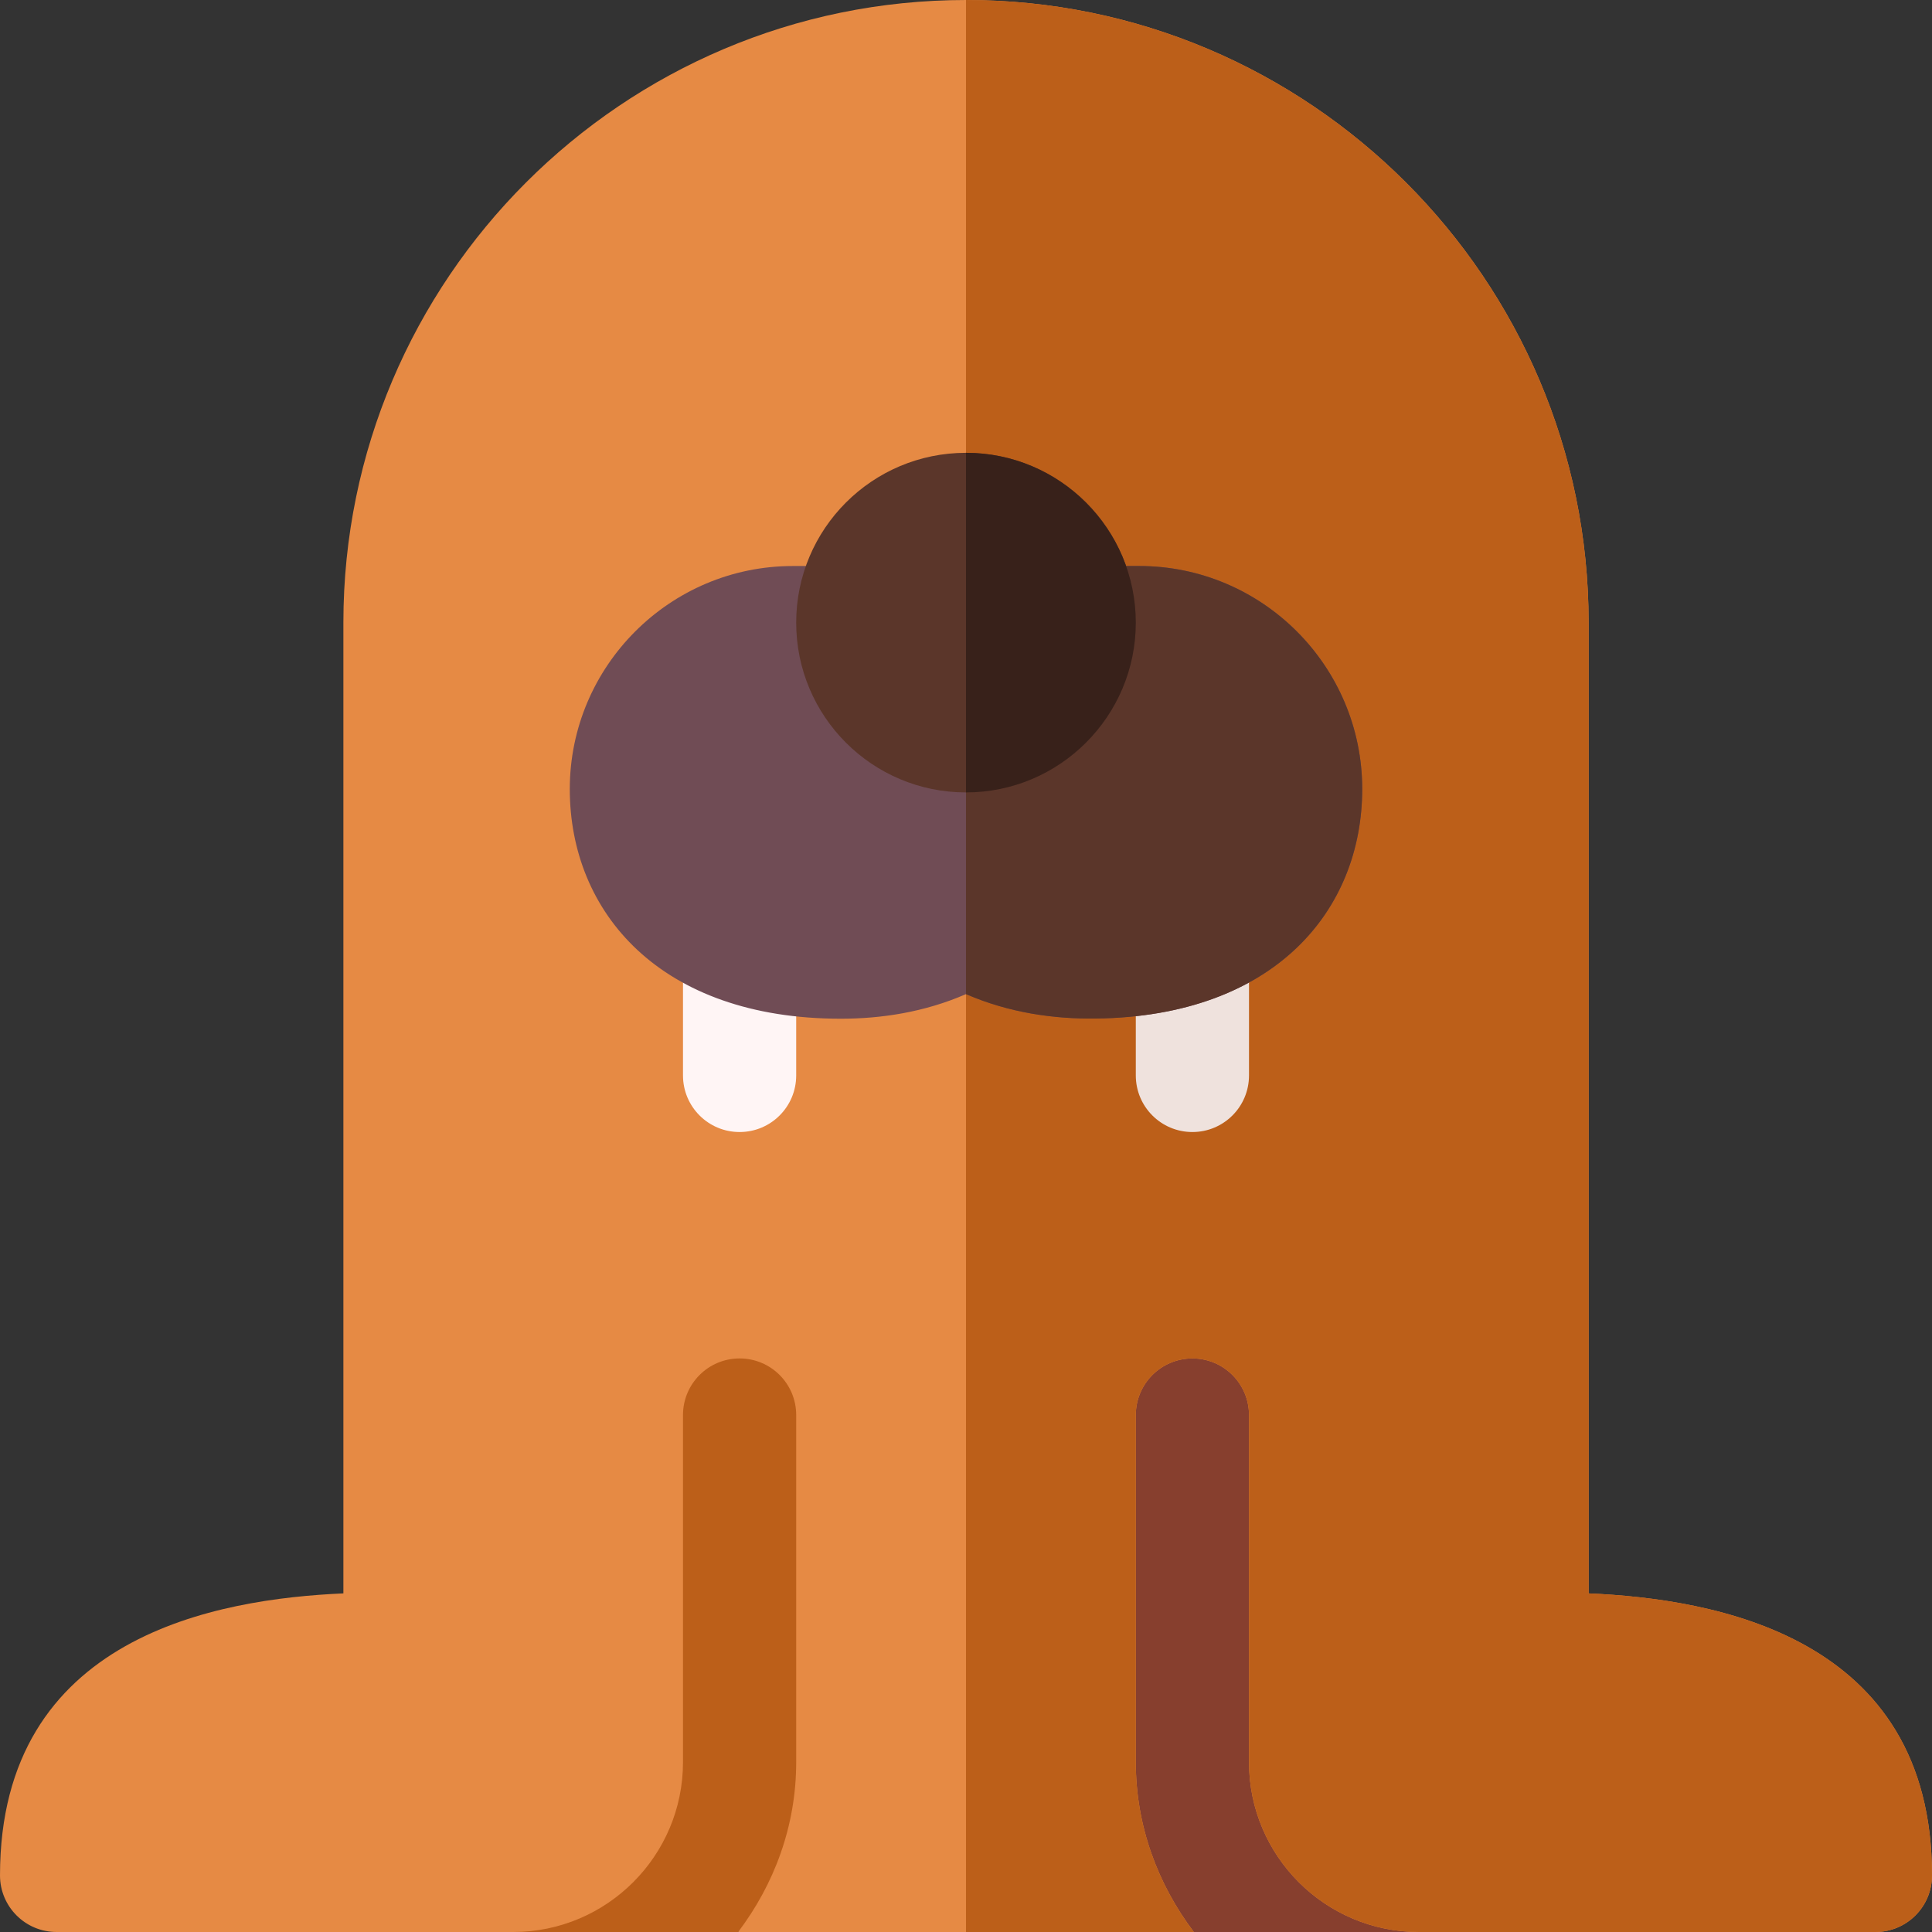 <svg id="Capa_1" enable-background="new 0 0 512 512" height="512" viewBox="0 0 512 512" width="512" xmlns="http://www.w3.org/2000/svg"><rect x="0" y="0" width="512" height="512" fill="#333333" stroke="none"/><g><path d="m151 345v122l-15 45h59.617l45.383-45v-122z" fill="#bc5f19"/><path d="m361 345h-90v122l45.383 45h59.617z" fill="#873f2e"/><path d="m421 422.264v-257.264c0-90.981-74.019-165-165-165s-165 74.019-165 165v257.264c-33.105 1.465-91 11.103-91 74.736 0 8.291 6.709 15 15 15h121c24.814 0 45-20.186 45-45v-92c0-8.291 6.709-15 15-15s15 6.709 15 15v92c0 16.948-5.865 32.426-15.383 45h60.383 60.383c-9.518-12.574-15.383-28.052-15.383-45v-92c0-8.291 6.709-15 15-15s15 6.709 15 15v92c0 24.814 20.186 45 45 45h121c8.291 0 15-6.709 15-15 0-63.633-57.895-73.271-91-74.736z" fill="#e68a44"/><path d="m301 467v-92c0-8.291 6.709-15 15-15s15 6.709 15 15v92c0 24.814 20.186 45 45 45h121c8.291 0 15-6.709 15-15 0-63.633-57.895-73.271-91-74.736v-257.264c0-90.981-74.019-165-165-165v512h60.383c-9.518-12.574-15.383-28.052-15.383-45z" fill="#bc5f19"/><path d="m196 300c-8.291 0-15-6.709-15-15v-30c0-8.291 6.709-15 15-15s15 6.709 15 15v30c0 8.291-6.709 15-15 15z" fill="#fff5f5"/><path d="m316 300c-8.291 0-15-6.709-15-15v-30c0-8.291 6.709-15 15-15s15 6.709 15 15v30c0 8.291-6.709 15-15 15z" fill="#efe2dd"/><path d="m301.894 150h-45.894-45.879c-32.593 0-59.121 26.528-59.121 59.121 0 32.651 23.948 60.85 71.821 60.85 10.664 0 22.119-1.699 33.179-6.519 11.455 4.971 23.346 6.61 34.374 6.475 47.606-.59 70.626-28.857 70.626-60.82 0-32.593-26.514-59.107-59.106-59.107z" fill="#704c55"/><path d="m361 209.106c0-32.592-26.514-59.106-59.106-59.106h-45.894v113.452c11.455 4.971 23.346 6.61 34.374 6.475 47.606-.59 70.626-28.858 70.626-60.821z" fill="#5b362a"/><circle cx="256" cy="165" fill="#5b362a" r="45"/><path d="m301 165c0-24.814-20.186-45-45-45v90c24.814 0 45-20.186 45-45z" fill="#38211a"/></g></svg>